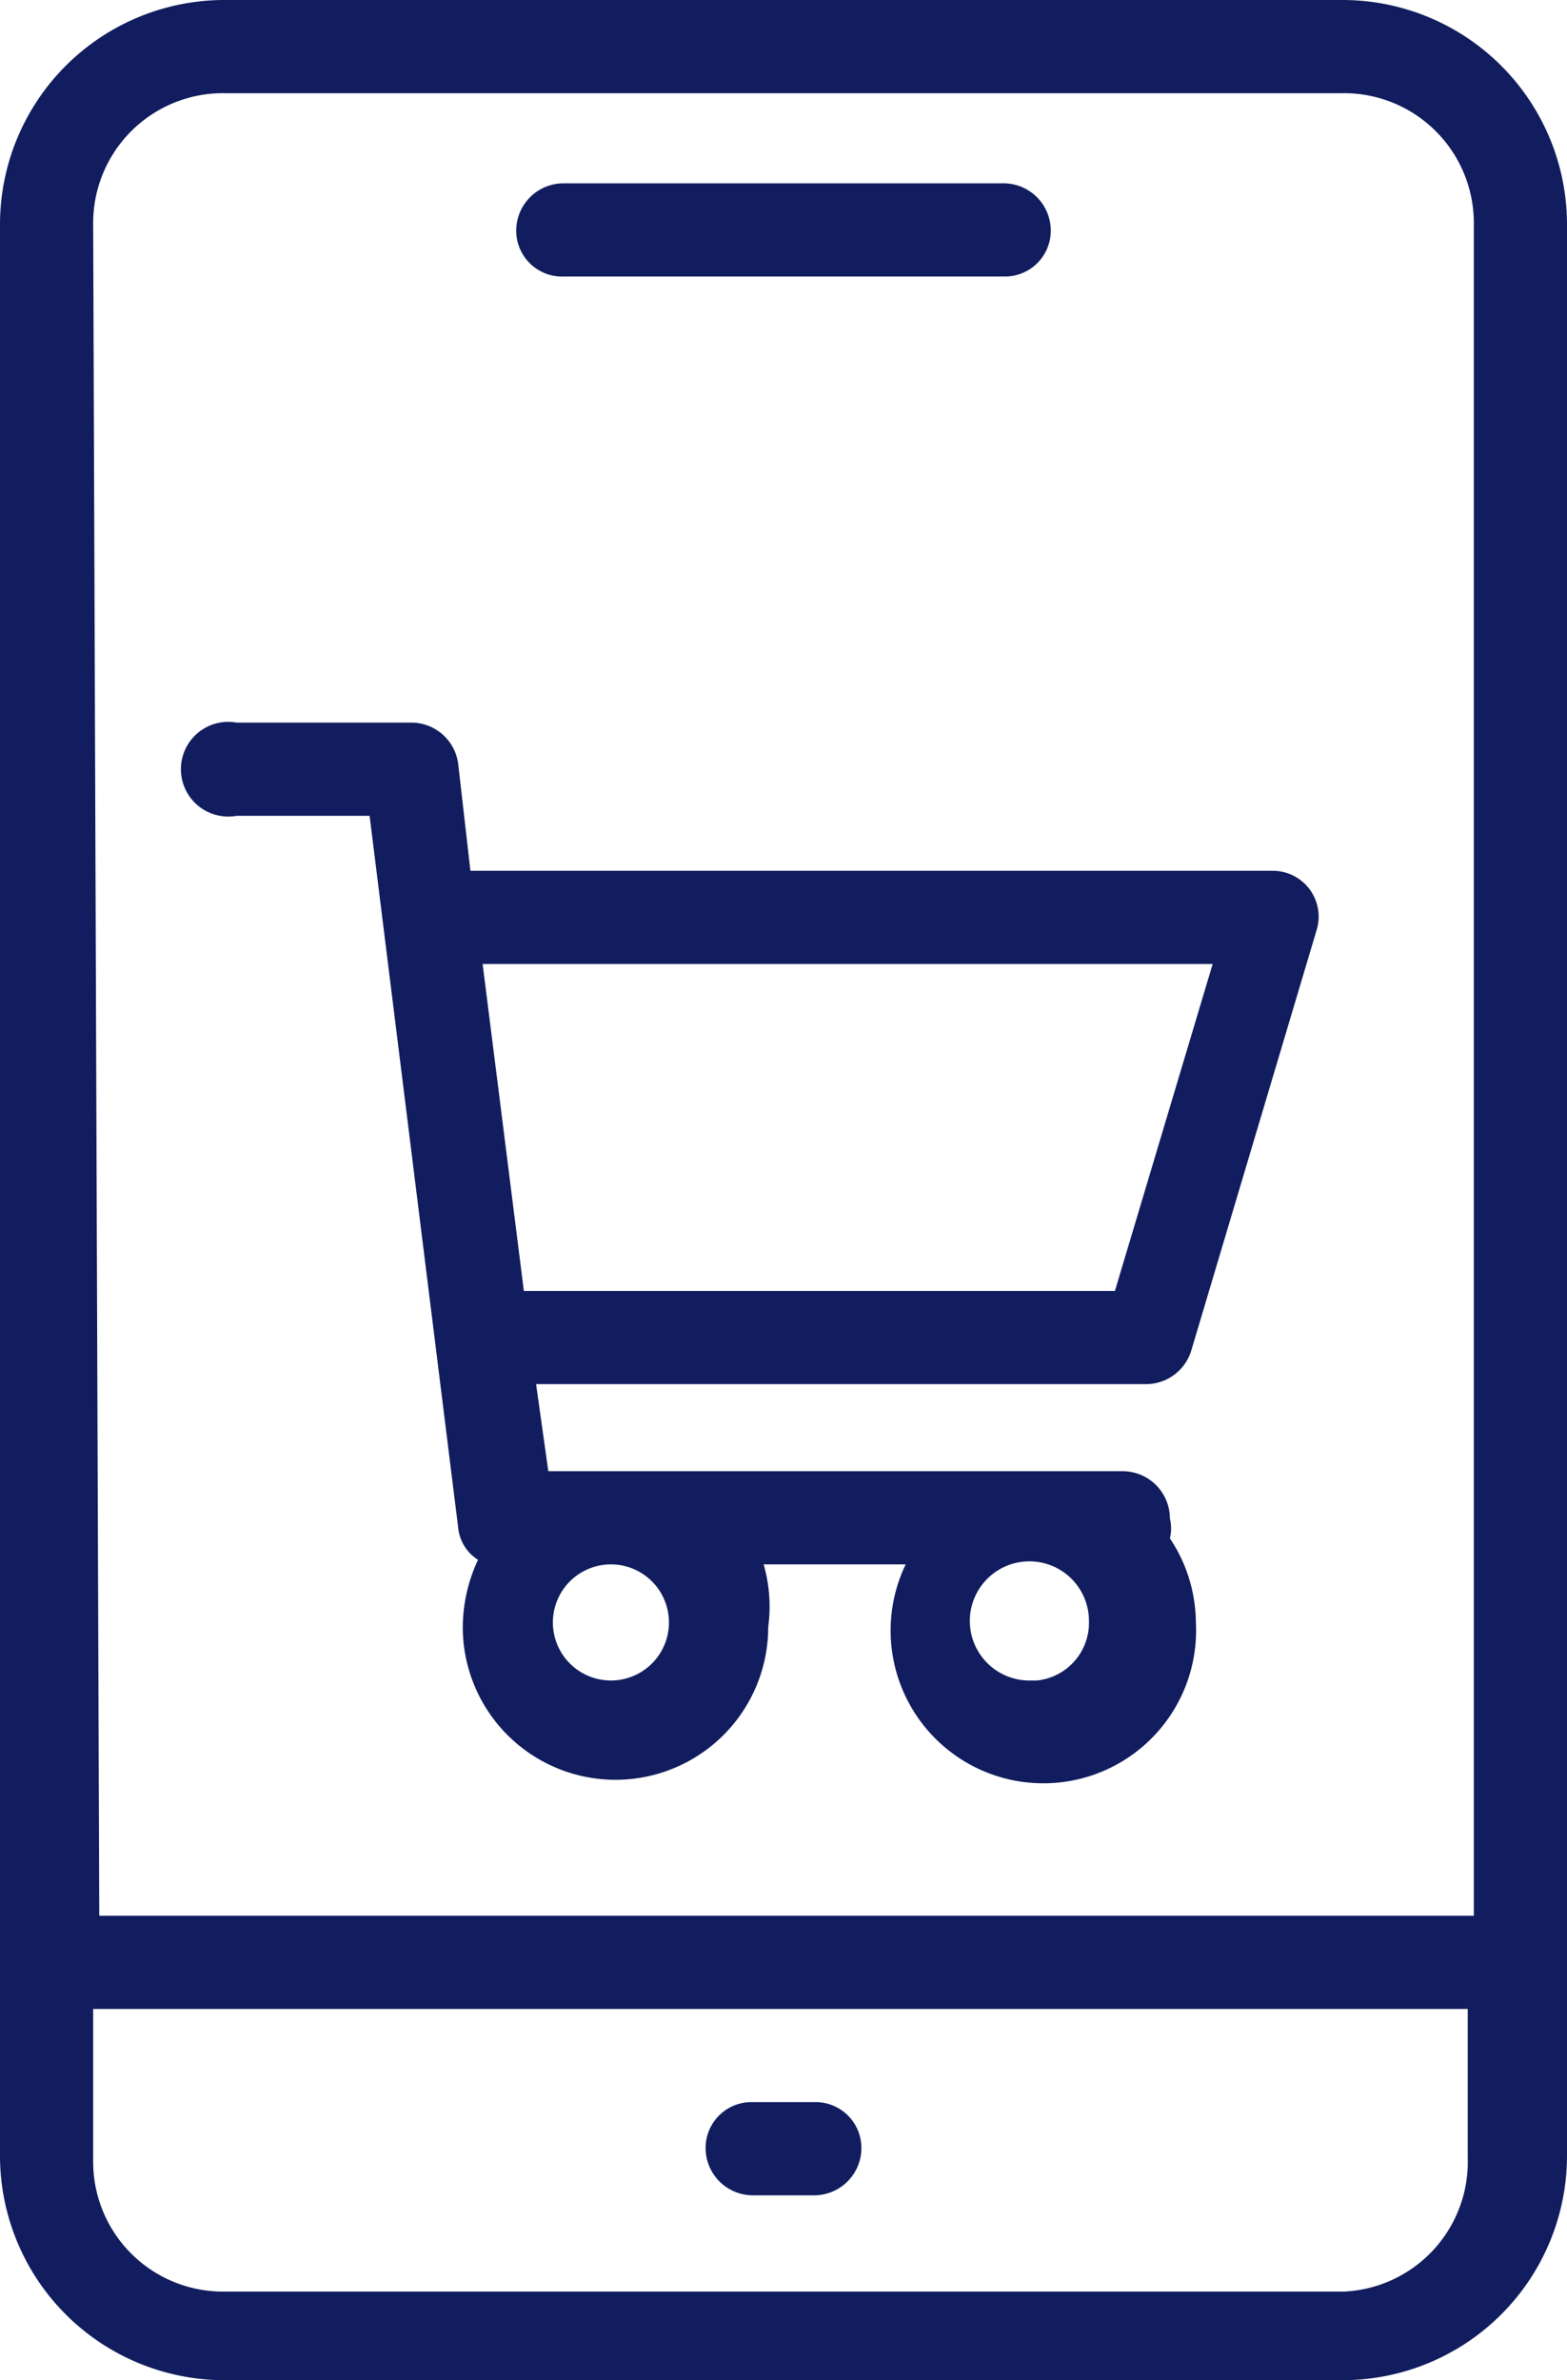 <svg xmlns="http://www.w3.org/2000/svg" viewBox="0 0 10.26 15.58"><defs><style>.cls-1{fill:#111D5E;}</style></defs><g id="Calque_2" data-name="Calque 2"><g id="objects"><path class="cls-1" d="M8.35,5.7H3.08L3,5a.31.31,0,0,0-.3-.27H1.55a.31.31,0,1,0,0,.61h.87L3,10a.28.28,0,0,0,.13.21,1.05,1.05,0,0,0-.1.44,1,1,0,0,0,2,0A1,1,0,0,0,5,10.24h.93a1,1,0,1,0,1.9.38,1,1,0,0,0-.17-.55.28.28,0,0,0,0-.13.31.31,0,0,0-.31-.31H3.59l-.08-.57h4a.31.31,0,0,0,.29-.22l.82-2.75a.3.3,0,0,0-.29-.39ZM4,11a.38.38,0,0,1-.38-.38.38.38,0,1,1,.76,0A.38.38,0,0,1,4,11Zm2.75,0a.39.39,0,1,1,.38-.39A.38.38,0,0,1,6.79,11ZM7.3,8.45H3.43L3.16,6.31H7.94Z"/><path class="cls-1" d="M8.79,0H1.47A1.47,1.47,0,0,0,0,1.46V14.12a1.47,1.47,0,0,0,1.47,1.46H8.8a1.47,1.47,0,0,0,1.46-1.46V1.46A1.47,1.47,0,0,0,8.79,0ZM.61,1.46A.85.85,0,0,1,1.47.61H8.79a.85.85,0,0,1,.86.85V12.54h-9Zm9,12.66A.85.85,0,0,1,8.8,15H1.47a.85.85,0,0,1-.86-.85v-1h9Z"/><path class="cls-1" d="M4.93,14.37h.4a.31.31,0,0,0,.31-.31.3.3,0,0,0-.31-.3h-.4a.3.3,0,0,0-.31.3.31.31,0,0,0,.31.31Z"/><path class="cls-1" d="M3.69,1.81H6.58a.3.3,0,0,0,.3-.3.31.31,0,0,0-.3-.31H3.69a.31.31,0,0,0-.31.31.3.3,0,0,0,.31.3Z"/></g></g></svg>